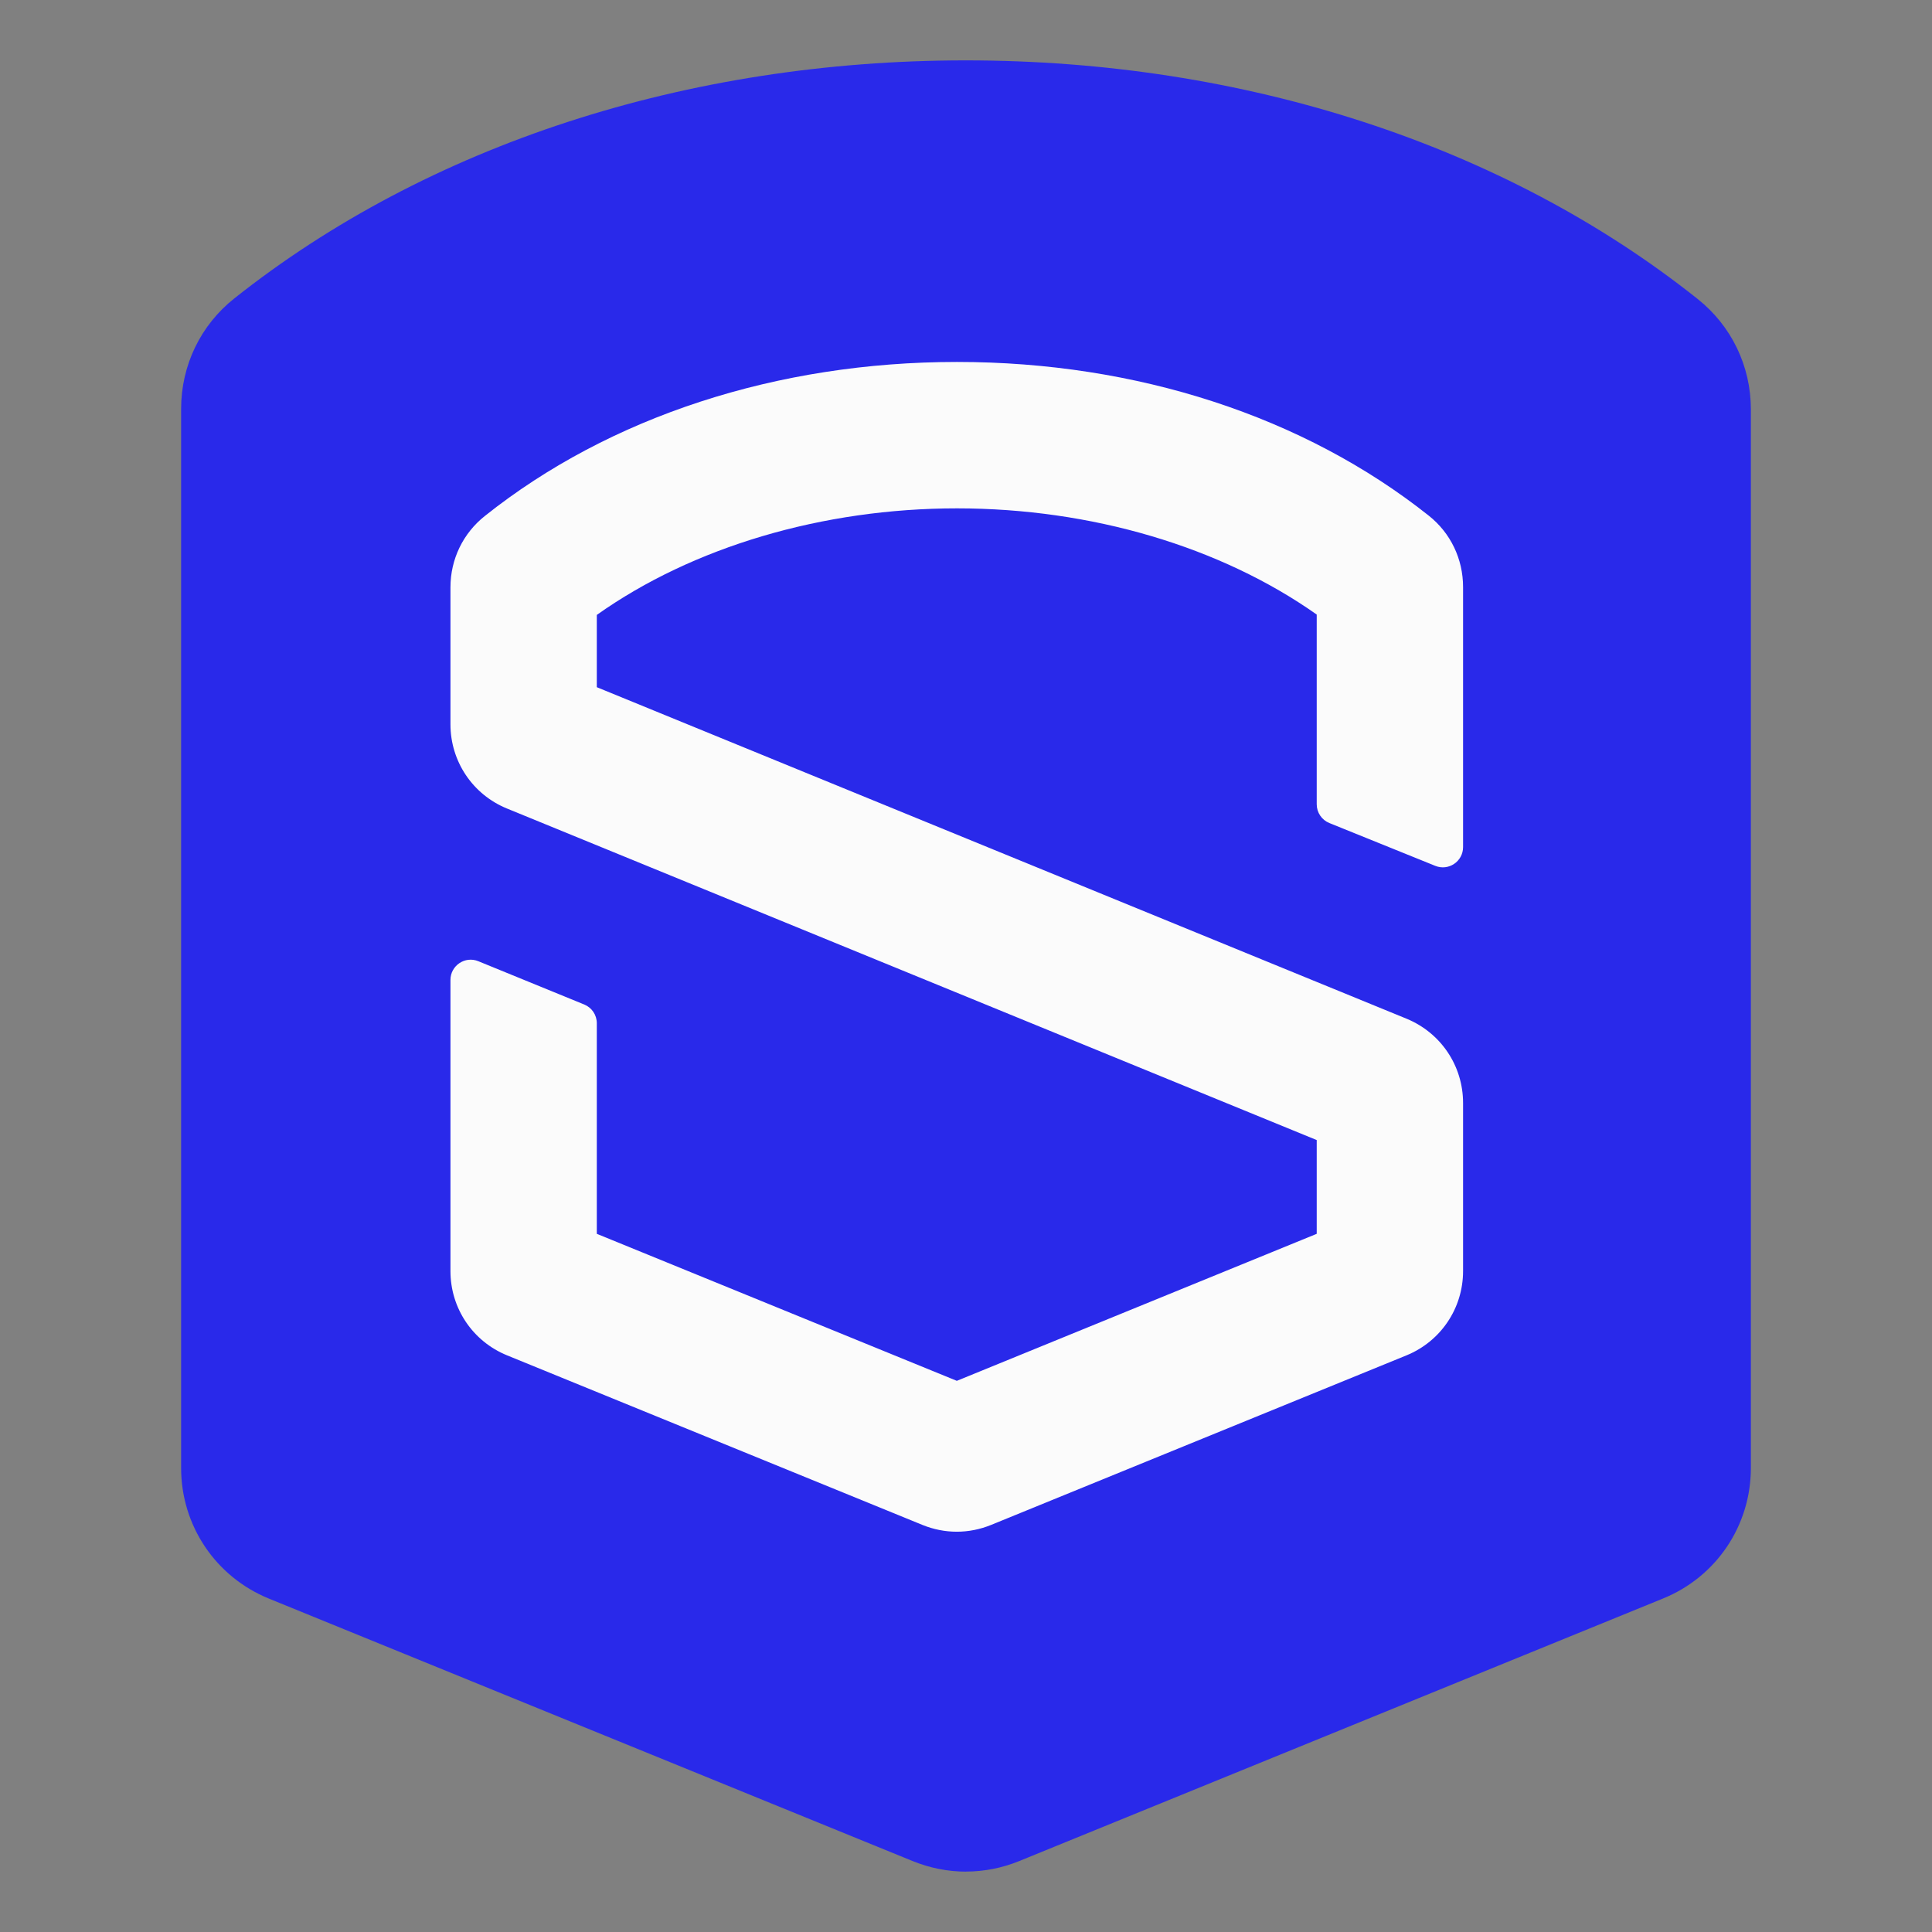 <svg width="32" height="32" viewBox="0 0 32 32" fill="none" xmlns="http://www.w3.org/2000/svg">
<rect x="0" y="0" width="32" height="32" fill="#808080" stroke="none"/>
<path d="M16 30.999C16.299 30.999 16.598 30.941 16.884 30.824L27.546 26.476C28.43 26.116 29 25.267 29 24.314C29 18.47 29 12.626 29 6.782C29 6.063 28.678 5.396 28.117 4.951C24.916 2.403 20.61 1 15.995 1C11.379 1 7.085 2.4 3.883 4.941C3.322 5.385 3 6.052 3 6.772C3 8.684 3 19.757 3 24.315C3 25.268 3.57 26.116 4.452 26.477L15.116 30.825C15.402 30.941 15.701 31 16 31L16 30.999Z" fill="#2929EA" />
<path d="M15.848 25.37C15.654 25.37 15.461 25.332 15.277 25.257L8.399 22.449C7.828 22.216 7.461 21.668 7.461 21.053V16.231C7.461 15.993 7.703 15.83 7.923 15.921L9.677 16.638C9.804 16.69 9.885 16.812 9.885 16.948V20.436L15.848 22.871L21.809 20.436V18.883L8.398 13.392C7.829 13.16 7.461 12.611 7.461 11.997V9.728C7.461 9.264 7.669 8.833 8.031 8.546C10.095 6.901 12.874 5.995 15.851 5.995C18.828 5.995 21.598 6.899 23.665 8.541C24.026 8.827 24.233 9.258 24.233 9.723V14.031C24.233 14.268 23.992 14.431 23.772 14.341L22.018 13.632C21.892 13.581 21.809 13.458 21.809 13.321V10.179C20.22 9.057 18.076 8.42 15.851 8.42C13.626 8.42 11.474 9.058 9.885 10.185V11.382L23.297 16.873C23.867 17.108 24.233 17.655 24.233 18.269V21.053C24.233 21.668 23.865 22.216 23.296 22.449L16.417 25.257C16.233 25.332 16.04 25.37 15.847 25.37H15.848ZM9.541 10.443C9.541 10.443 9.54 10.444 9.539 10.444C9.539 10.444 9.541 10.443 9.541 10.443Z" fill="#FBFBFB" />
</svg>
